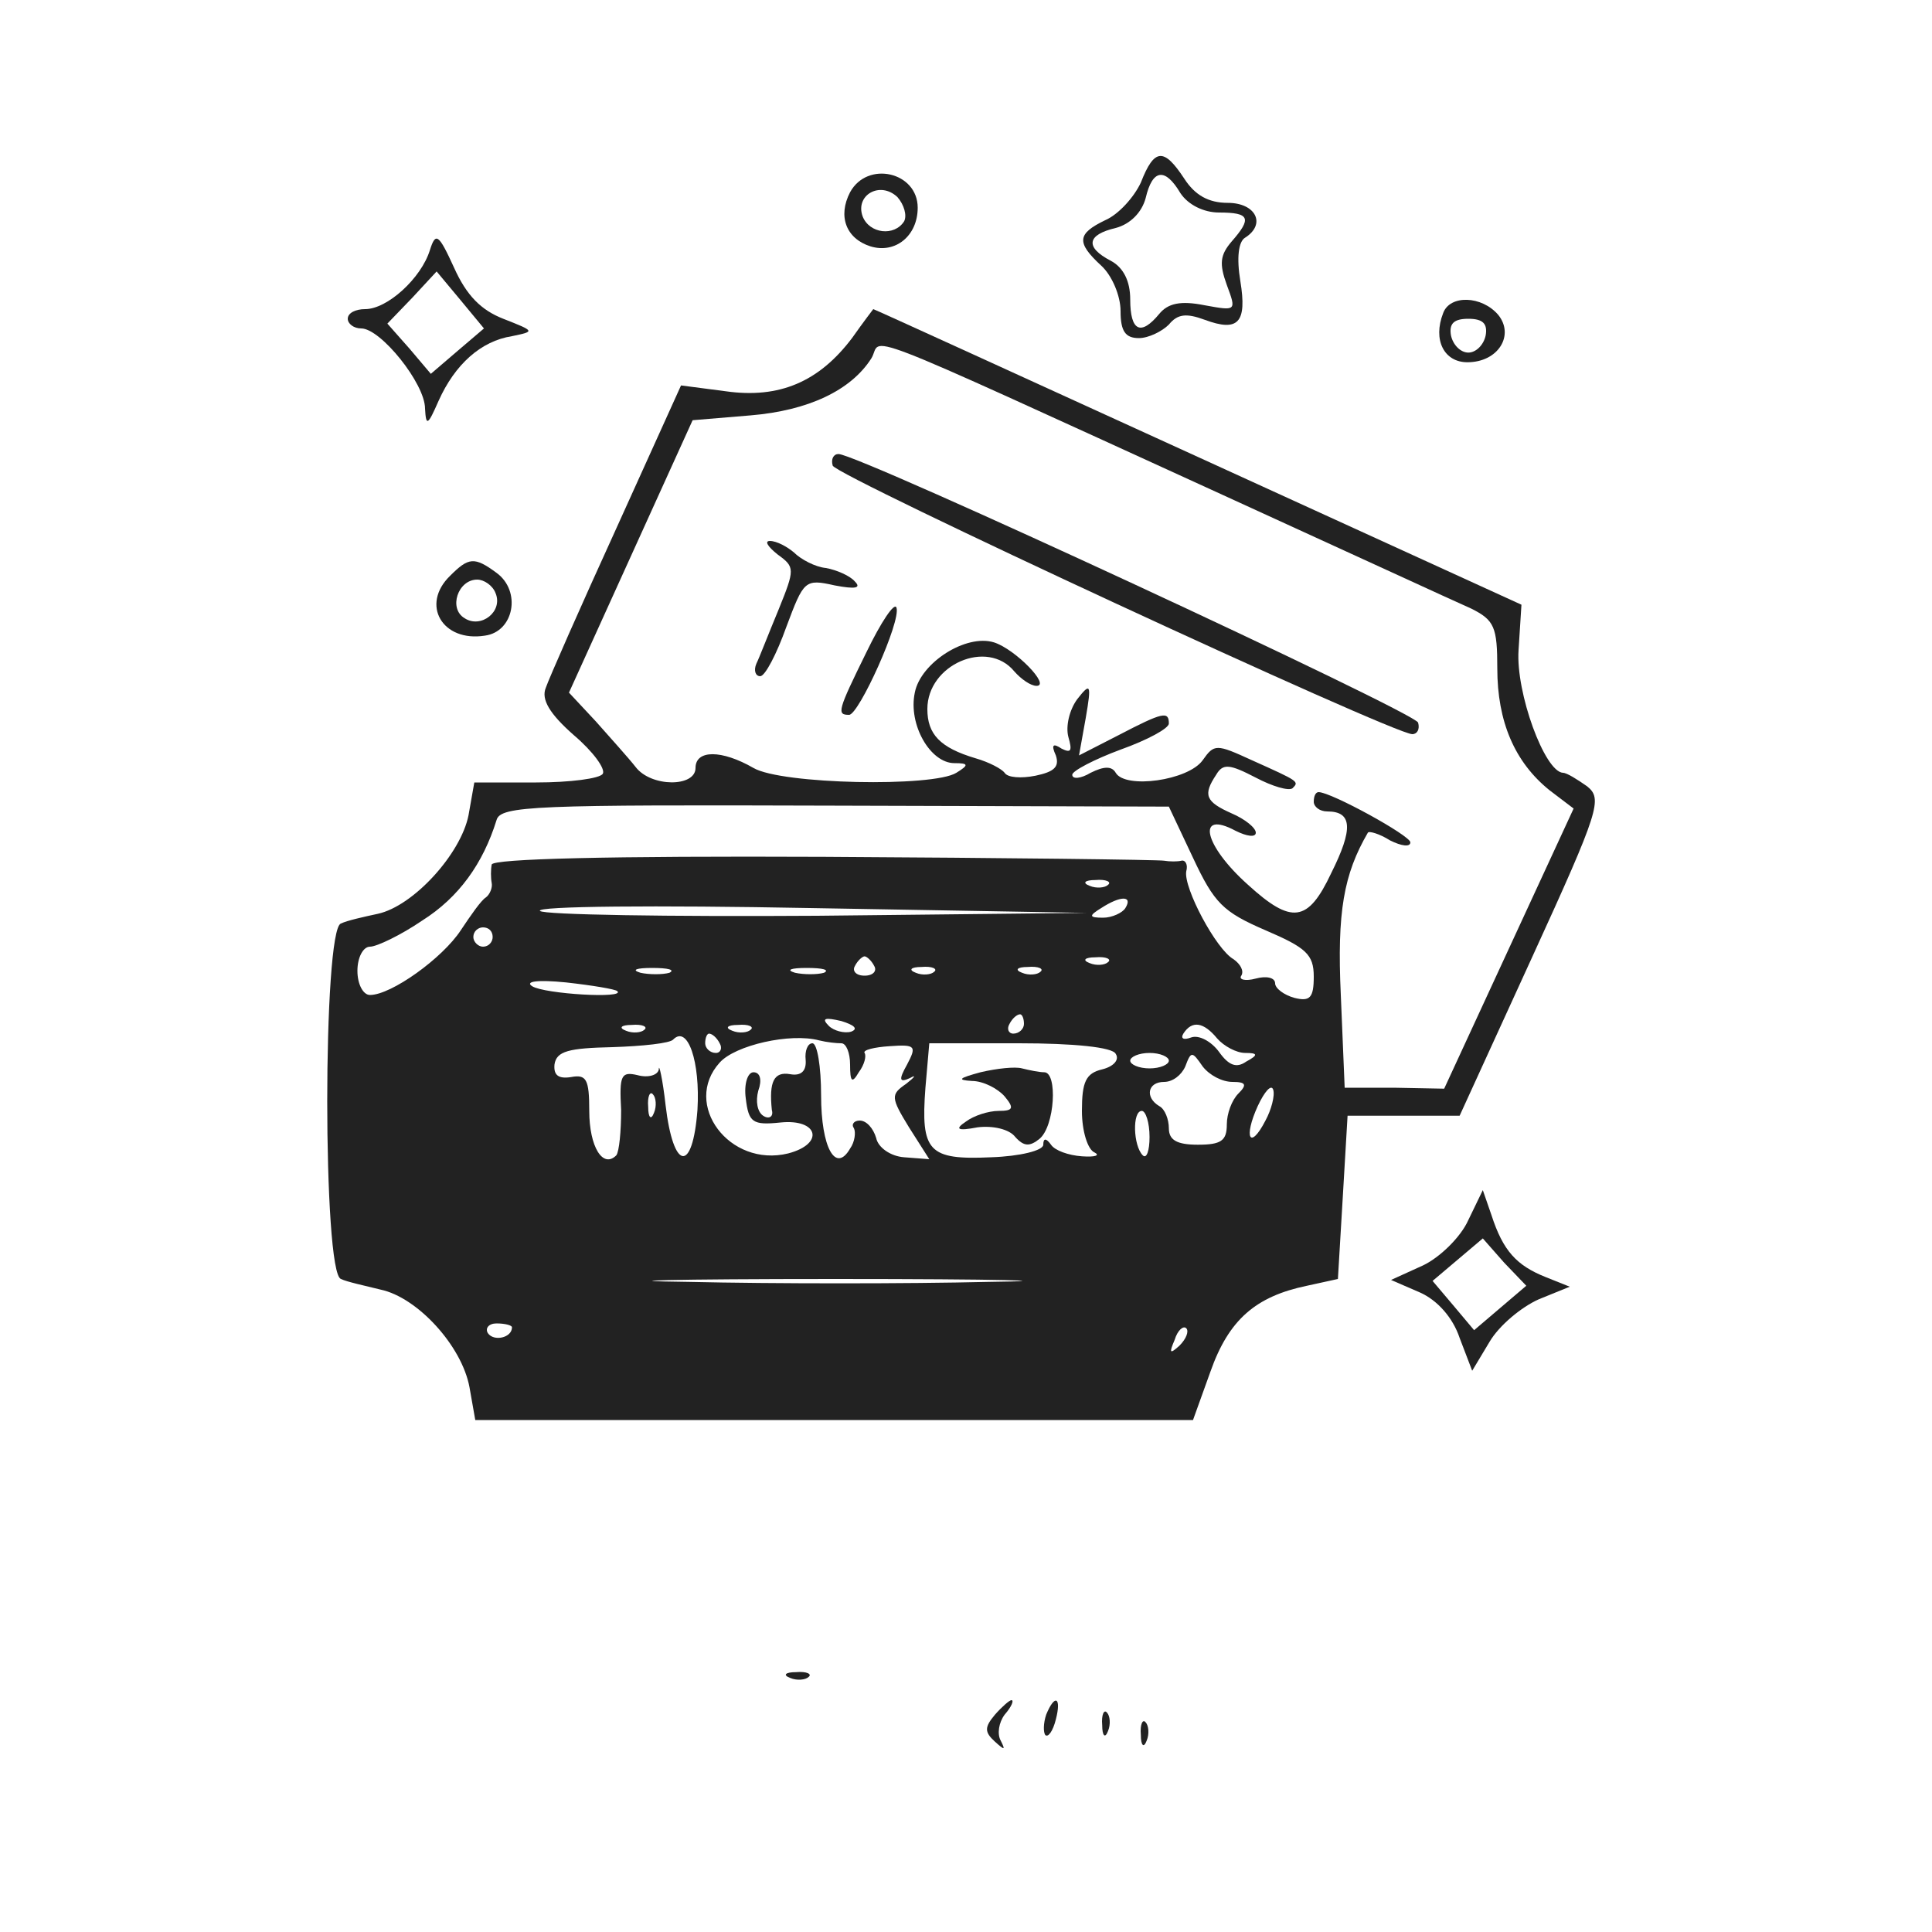 <?xml version="1.0" standalone="no"?>
<!DOCTYPE svg PUBLIC "-//W3C//DTD SVG 20010904//EN"
 "http://www.w3.org/TR/2001/REC-SVG-20010904/DTD/svg10.dtd">
<svg version="1.0" xmlns="http://www.w3.org/2000/svg"
 width="200pt" height="200pt" viewBox="0 0 200 200"
 preserveAspectRatio="xMidYMid meet">

<g transform="translate(0,200) scale(0.1,-0.1)"
fill="#222" stroke="none">
<path d="M1181 1811 c-7 -15 -23 -33 -37 -39 -29 -14 -30 -23 -4 -47 11 -10
20 -31 20 -47 0 -21 5 -28 19 -28 10 0 24 7 31 14 9 11 18 12 37 5 35 -13 44
-3 37 40 -4 24 -2 41 5 45 22 14 11 36 -18 36 -20 0 -34 8 -45 25 -21 32 -31
32 -45 -4z m41 -11 c8 -12 24 -20 40 -20 32 0 34 -6 13 -30 -12 -14 -13 -23
-5 -45 10 -27 10 -27 -23 -21 -25 5 -38 2 -47 -9 -19 -23 -30 -18 -30 15 0 19
-7 33 -20 40 -27 14 -25 27 5 34 15 4 27 16 31 31 7 30 20 32 36 5z"/>
<path d="M880 1801 c-13 -25 -4 -48 21 -56 26 -8 49 11 49 40 0 37 -52 49 -70
16z m56 -30 c-10 -16 -36 -13 -43 5 -8 22 18 37 36 20 7 -8 10 -19 7 -25z"/>
<path d="M445 1741 c-9 -29 -44 -61 -67 -61 -10 0 -18 -4 -18 -10 0 -5 6 -10
14 -10 20 0 66 -57 66 -83 1 -19 3 -17 14 8 17 38 44 62 76 67 24 5 24 5 -9
18 -23 9 -38 24 -51 53 -16 35 -19 37 -25 18z m29 -104 l-28 -24 -22 26 -23
26 26 27 25 27 25 -30 24 -29 -27 -23z"/>
<path d="M1494 1676 c-11 -28 1 -51 25 -51 32 0 49 28 32 49 -17 20 -50 21
-57 2z m44 -23 c-2 -10 -10 -18 -18 -18 -8 0 -16 8 -18 18 -2 12 3 17 18 17
15 0 20 -5 18 -17z"/>
<path d="M882 1650 c-34 -45 -75 -63 -131 -55 l-46 6 -67 -148 c-37 -81 -70
-156 -73 -165 -5 -12 4 -27 29 -49 20 -17 33 -35 30 -40 -3 -5 -34 -9 -69 -9
l-64 0 -6 -34 c-8 -40 -57 -94 -94 -102 -14 -3 -32 -7 -38 -10 -19 -5 -19
-363 0 -368 6 -3 25 -7 41 -11 38 -8 84 -58 92 -101 l6 -34 372 0 371 0 18 50
c19 54 47 78 100 89 l32 7 5 84 5 85 58 0 58 0 75 164 c70 153 73 164 57 177
-10 7 -21 14 -25 14 -19 1 -49 83 -46 127 l3 47 -335 153 c-184 84 -335 153
-336 153 0 0 -10 -13 -22 -30z m383 -162 c127 -58 242 -111 258 -118 24 -12
27 -19 27 -62 0 -55 18 -97 54 -126 l25 -19 -67 -145 -67 -145 -52 1 -51 0 -4
96 c-4 86 3 125 28 168 1 2 12 -1 23 -8 12 -6 21 -7 21 -2 0 7 -82 52 -95 52
-3 0 -5 -4 -5 -10 0 -5 6 -10 14 -10 26 0 27 -18 4 -64 -24 -51 -41 -53 -86
-12 -46 41 -54 78 -13 56 12 -6 21 -7 21 -2 0 5 -11 14 -25 20 -27 12 -30 19
-16 40 7 12 14 11 41 -3 17 -9 34 -14 38 -11 7 7 7 7 -42 29 -37 17 -39 17
-51 0 -15 -21 -80 -30 -90 -13 -4 7 -12 7 -26 0 -10 -6 -19 -7 -19 -2 0 4 23
16 50 26 28 10 50 22 50 27 0 13 -6 12 -52 -12 l-41 -21 7 39 c6 35 5 37 -9
19 -8 -11 -12 -28 -9 -39 4 -14 3 -17 -7 -12 -9 6 -11 4 -6 -7 4 -12 -2 -17
-21 -21 -15 -3 -29 -2 -32 3 -3 4 -16 11 -30 15 -37 11 -50 25 -50 51 0 46 62
73 90 39 7 -8 17 -15 23 -15 15 0 -22 38 -44 45 -29 9 -76 -21 -82 -52 -7 -33
16 -73 41 -73 15 0 15 -2 2 -10 -24 -15 -181 -12 -210 5 -33 19 -60 19 -60 0
0 -20 -46 -20 -62 1 -7 9 -26 30 -41 47 l-28 30 64 141 64 141 60 5 c60 5 104
26 125 59 13 21 -31 39 363 -141z m-30 -376 c22 -47 31 -56 75 -75 42 -18 50
-25 50 -48 0 -22 -4 -26 -20 -22 -11 3 -20 10 -20 15 0 6 -9 8 -20 5 -11 -3
-18 -1 -15 3 3 5 -1 12 -8 17 -18 10 -52 74 -49 91 2 7 -1 12 -5 11 -4 -1 -12
-1 -18 0 -5 1 -164 3 -352 4 -223 1 -343 -2 -344 -8 -1 -5 -1 -14 0 -19 1 -5
-2 -12 -6 -15 -5 -3 -16 -19 -26 -34 -19 -29 -72 -67 -94 -67 -7 0 -13 11 -13
25 0 14 6 25 13 25 7 0 32 12 54 27 38 24 63 59 77 104 4 15 40 16 350 15
l346 -1 25 -53z m-88 -28 c-3 -3 -12 -4 -19 -1 -8 3 -5 6 6 6 11 1 17 -2 13
-5z m-301 -32 c-154 -1 -283 1 -287 5 -5 5 121 6 279 3 l287 -5 -279 -3z m319
8 c-3 -5 -14 -10 -23 -10 -15 0 -15 2 -2 10 20 13 33 13 25 0z m-655 -30 c0
-5 -4 -10 -10 -10 -5 0 -10 5 -10 10 0 6 5 10 10 10 6 0 10 -4 10 -10z m395
-30 c3 -5 -1 -10 -10 -10 -9 0 -13 5 -10 10 3 6 8 10 10 10 2 0 7 -4 10 -10z
m242 4 c-3 -3 -12 -4 -19 -1 -8 3 -5 6 6 6 11 1 17 -2 13 -5z m-454 -11 c-7
-2 -21 -2 -30 0 -10 3 -4 5 12 5 17 0 24 -2 18 -5z m160 0 c-7 -2 -21 -2 -30
0 -10 3 -4 5 12 5 17 0 24 -2 18 -5z m114 1 c-3 -3 -12 -4 -19 -1 -8 3 -5 6 6
6 11 1 17 -2 13 -5z m110 0 c-3 -3 -12 -4 -19 -1 -8 3 -5 6 6 6 11 1 17 -2 13
-5z m-438 -20 c9 -8 -75 -3 -88 5 -8 5 5 7 35 4 27 -3 51 -7 53 -9z m242 -42
c-7 -2 -18 1 -23 6 -8 8 -4 9 13 5 13 -4 18 -8 10 -11z m179 8 c0 -5 -5 -10
-11 -10 -5 0 -7 5 -4 10 3 6 8 10 11 10 2 0 4 -4 4 -10z m-393 -6 c-3 -3 -12
-4 -19 -1 -8 3 -5 6 6 6 11 1 17 -2 13 -5z m110 0 c-3 -3 -12 -4 -19 -1 -8 3
-5 6 6 6 11 1 17 -2 13 -5z m483 -9 c7 -8 20 -15 29 -15 13 0 14 -2 1 -9 -10
-7 -18 -4 -28 10 -8 11 -21 18 -29 15 -8 -3 -11 -1 -8 4 9 14 21 12 35 -5z
m-538 -74 c-5 -66 -25 -63 -33 5 -3 27 -7 44 -7 37 -1 -6 -11 -9 -22 -6 -17 4
-19 0 -17 -36 0 -22 -2 -43 -5 -47 -14 -14 -28 9 -28 46 0 33 -3 38 -19 35
-13 -2 -18 2 -17 13 2 14 15 17 60 18 31 1 60 4 63 8 15 15 28 -23 25 -73z
m23 69 c3 -5 1 -10 -4 -10 -6 0 -11 5 -11 10 0 6 2 10 4 10 3 0 8 -4 11 -10z
m126 0 c5 0 9 -10 9 -22 0 -18 2 -20 9 -8 6 8 8 17 6 20 -2 3 10 6 26 7 27 2
28 0 18 -19 -9 -16 -8 -19 3 -14 7 4 5 1 -4 -6 -16 -11 -16 -14 3 -45 l21 -33
-26 2 c-14 1 -27 10 -29 20 -3 10 -10 18 -17 18 -6 0 -9 -4 -6 -8 2 -4 1 -14
-4 -21 -15 -26 -30 1 -30 55 0 30 -4 54 -9 54 -5 0 -8 -8 -7 -17 1 -12 -5 -17
-16 -15 -17 3 -22 -8 -19 -37 2 -7 -3 -10 -9 -6 -6 4 -8 15 -5 26 4 11 2 19
-5 19 -6 0 -10 -12 -8 -27 3 -25 7 -28 36 -25 39 4 46 -22 8 -32 -61 -15 -110
51 -71 94 16 18 73 31 103 23 8 -2 18 -3 23 -3z m284 -11 c4 -6 -2 -13 -14
-16 -17 -4 -21 -13 -21 -43 0 -21 6 -40 13 -43 6 -3 1 -5 -13 -4 -14 1 -28 6
-32 12 -5 7 -8 7 -8 0 0 -6 -24 -12 -54 -13 -65 -3 -73 6 -68 72 l4 46 93 0
c56 0 97 -4 100 -11z m55 -7 c0 -4 -9 -8 -20 -8 -11 0 -20 4 -20 8 0 4 9 8 20
8 11 0 20 -4 20 -8z m66 -22 c14 0 15 -3 6 -12 -7 -7 -12 -21 -12 -32 0 -17
-6 -21 -30 -21 -22 0 -30 5 -30 17 0 9 -4 20 -10 23 -15 9 -12 25 5 25 9 0 18
7 22 16 6 16 7 16 18 0 7 -9 20 -16 31 -16z m34 -40 c-16 -31 -23 -18 -8 15 7
15 14 23 16 17 2 -6 -2 -21 -8 -32z m-633 8 c-3 -8 -6 -5 -6 6 -1 11 2 17 5
13 3 -3 4 -12 1 -19z m513 -25 c0 -14 -3 -23 -7 -19 -10 10 -11 46 -1 46 4 0
8 -12 8 -27z m-167 -150 c-83 -2 -223 -2 -310 0 -87 1 -19 3 152 3 171 0 242
-2 158 -3z m-493 -47 c0 -11 -19 -15 -25 -6 -3 5 1 10 9 10 9 0 16 -2 16 -4z
m691 -19 c-10 -9 -11 -8 -5 6 3 10 9 15 12 12 3 -3 0 -11 -7 -18z"/>
<path d="M862 1518 c4 -11 580 -278 600 -278 5 0 8 5 6 12 -4 11 -579 278
-600 278 -5 0 -8 -5 -6 -12z"/>
<path d="M805 1426 c18 -13 18 -15 1 -57 -10 -24 -20 -50 -23 -56 -3 -7 -1
-13 4 -13 5 0 17 23 27 51 18 48 19 50 50 43 21 -4 28 -3 21 4 -5 6 -19 12
-30 14 -11 1 -26 9 -33 16 -7 6 -18 12 -25 12 -6 0 -2 -6 8 -14z"/>
<path d="M897 1325 c-30 -61 -31 -65 -18 -65 10 0 54 97 49 111 -2 6 -16 -15
-31 -46z"/>
<path d="M1015 890 c-22 -6 -25 -8 -9 -9 12 0 27 -8 34 -16 10 -12 9 -15 -6
-15 -11 0 -26 -5 -34 -11 -12 -8 -9 -10 12 -6 16 2 33 -2 39 -10 9 -10 15 -10
25 -2 16 13 19 69 5 69 -5 0 -15 2 -23 4 -7 2 -26 0 -43 -4z"/>
<path d="M466 1404 c-31 -30 -8 -69 36 -62 30 4 38 46 12 65 -23 17 -29 16
-48 -3z m47 -18 c8 -19 -15 -37 -32 -26 -17 10 -7 40 13 40 7 0 16 -6 19 -14z"/>
<path d="M1520 737 c-8 -18 -30 -39 -47 -47 l-33 -15 30 -13 c18 -8 34 -26 41
-47 l13 -34 18 30 c10 17 33 36 51 44 l32 13 -25 10 c-30 12 -44 27 -56 64
l-9 26 -15 -31z m33 -91 l-27 -23 -21 25 -22 26 26 22 26 22 22 -25 23 -24
-27 -23z"/>
<path d="M818 263 c7 -3 16 -2 19 1 4 3 -2 6 -13 5 -11 0 -14 -3 -6 -6z"/>
<path d="M1030 225 c-11 -13 -11 -18 0 -28 10 -9 11 -9 6 1 -4 7 -2 19 4 27 7
8 10 15 7 15 -2 0 -10 -7 -17 -15z"/>
<path d="M1083 225 c-3 -9 -3 -18 -1 -21 3 -3 8 4 11 16 6 23 -1 27 -10 5z"/>
<path d="M1141 214 c0 -11 3 -14 6 -6 3 7 2 16 -1 19 -3 4 -6 -2 -5 -13z"/>
<path d="M1181 204 c0 -11 3 -14 6 -6 3 7 2 16 -1 19 -3 4 -6 -2 -5 -13z"/>
</g>
</svg>
